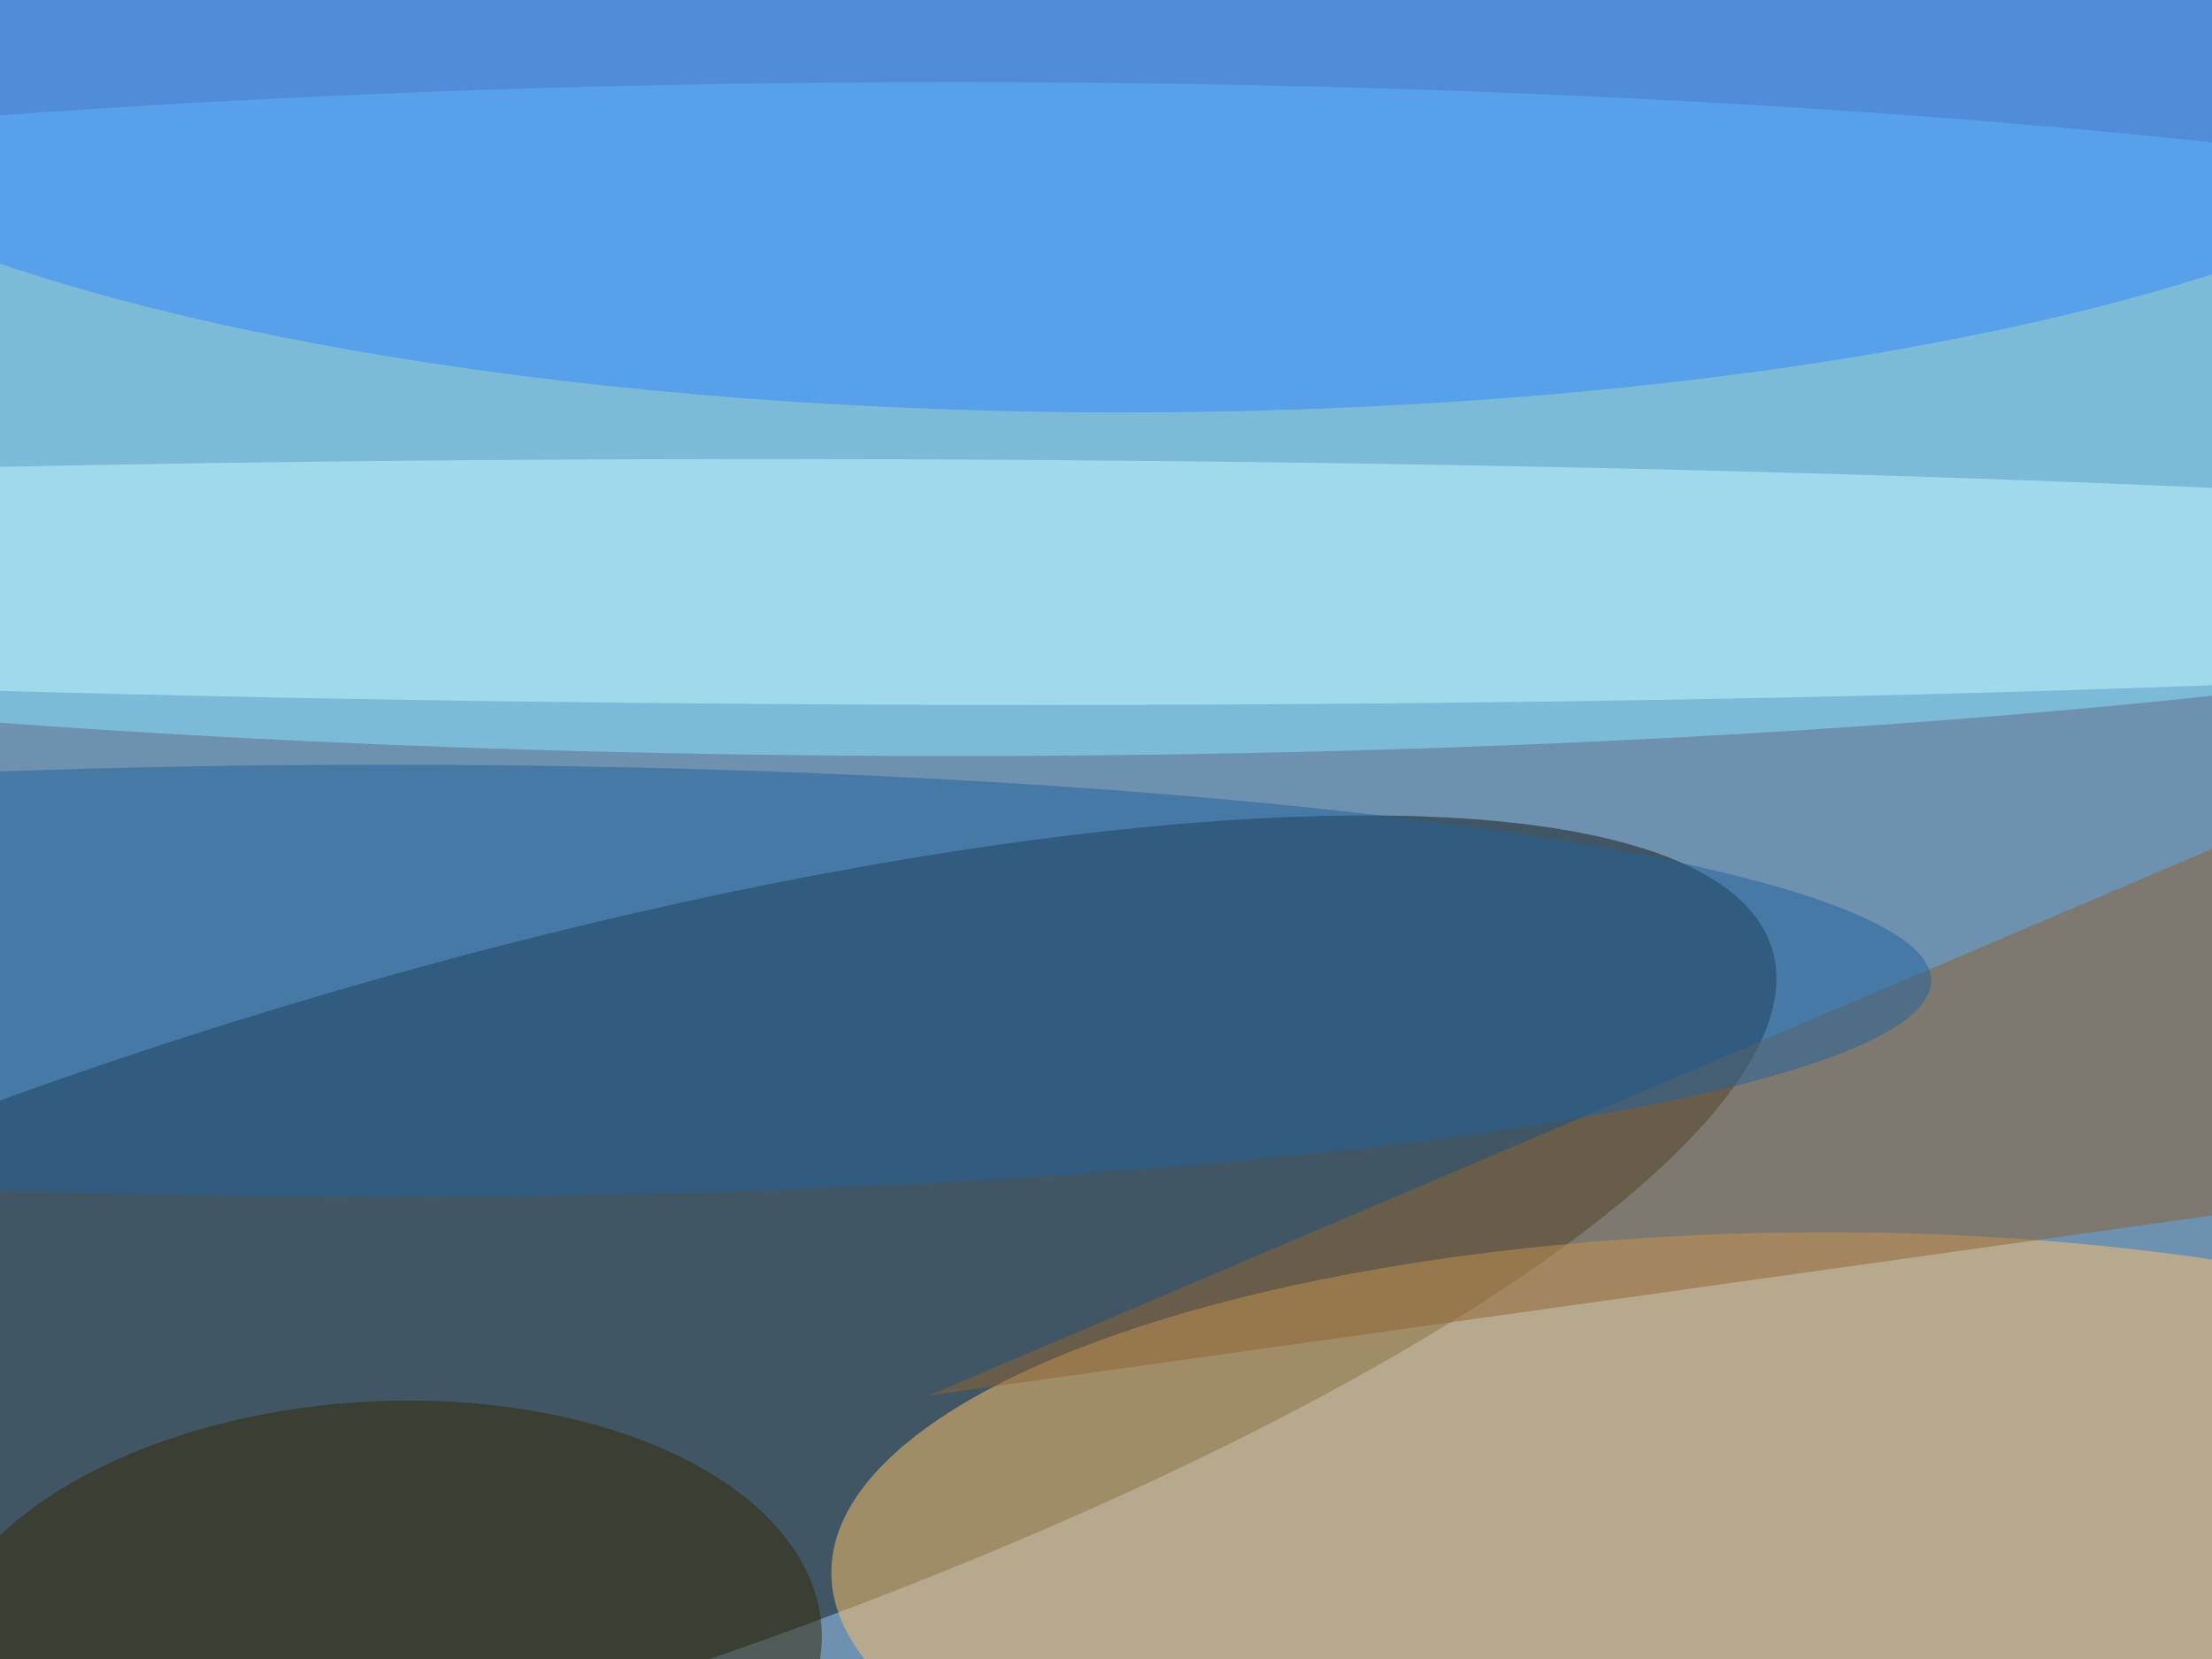 <svg xmlns="http://www.w3.org/2000/svg" viewBox="0 0 3968 2976"><filter id="b"><feGaussianBlur stdDeviation="12" /></filter><path d="M0 0h3968v2976H0z" fill="#6d91ae" /><g filter="url(#b)" transform="scale(15.5) translate(0.5 0.5)"><g transform="translate(44.447 157.807) rotate(343.161) scale(167.321 43.552)"><ellipse fill="#151d1a" fill-opacity=".502" cx="0" cy="0" rx="1" ry="1" /></g><ellipse fill="#89e5ff" fill-opacity=".502" cx="110" cy="48" rx="255" ry="39" /><g transform="translate(209.602 181.1) rotate(89.776) scale(38.988 113.888)"><ellipse fill="#ffc26d" fill-opacity=".502" cx="0" cy="0" rx="1" ry="1" /></g><g transform="translate(129.087 0) rotate(90.046) scale(47.231 168.202)"><ellipse fill="#3487ff" fill-opacity=".502" cx="0" cy="0" rx="1" ry="1" /></g><path fill="#8f6233" fill-opacity=".502" d="M107 161l164-23-2-46z" /><g transform="translate(103.89 66.857) rotate(180.199) scale(255 14.201)"><ellipse fill="#c5f7ff" fill-opacity=".502" cx="0" cy="0" rx="1" ry="1" /></g><g transform="translate(43.113 191) rotate(-3.484) scale(51.568 29.3)"><ellipse fill="#372705" fill-opacity=".502" cx="0" cy="0" rx="1" ry="1" /></g><ellipse fill="#23639d" fill-opacity=".502" cx="44" cy="113" rx="179" ry="25" /></g></svg>
